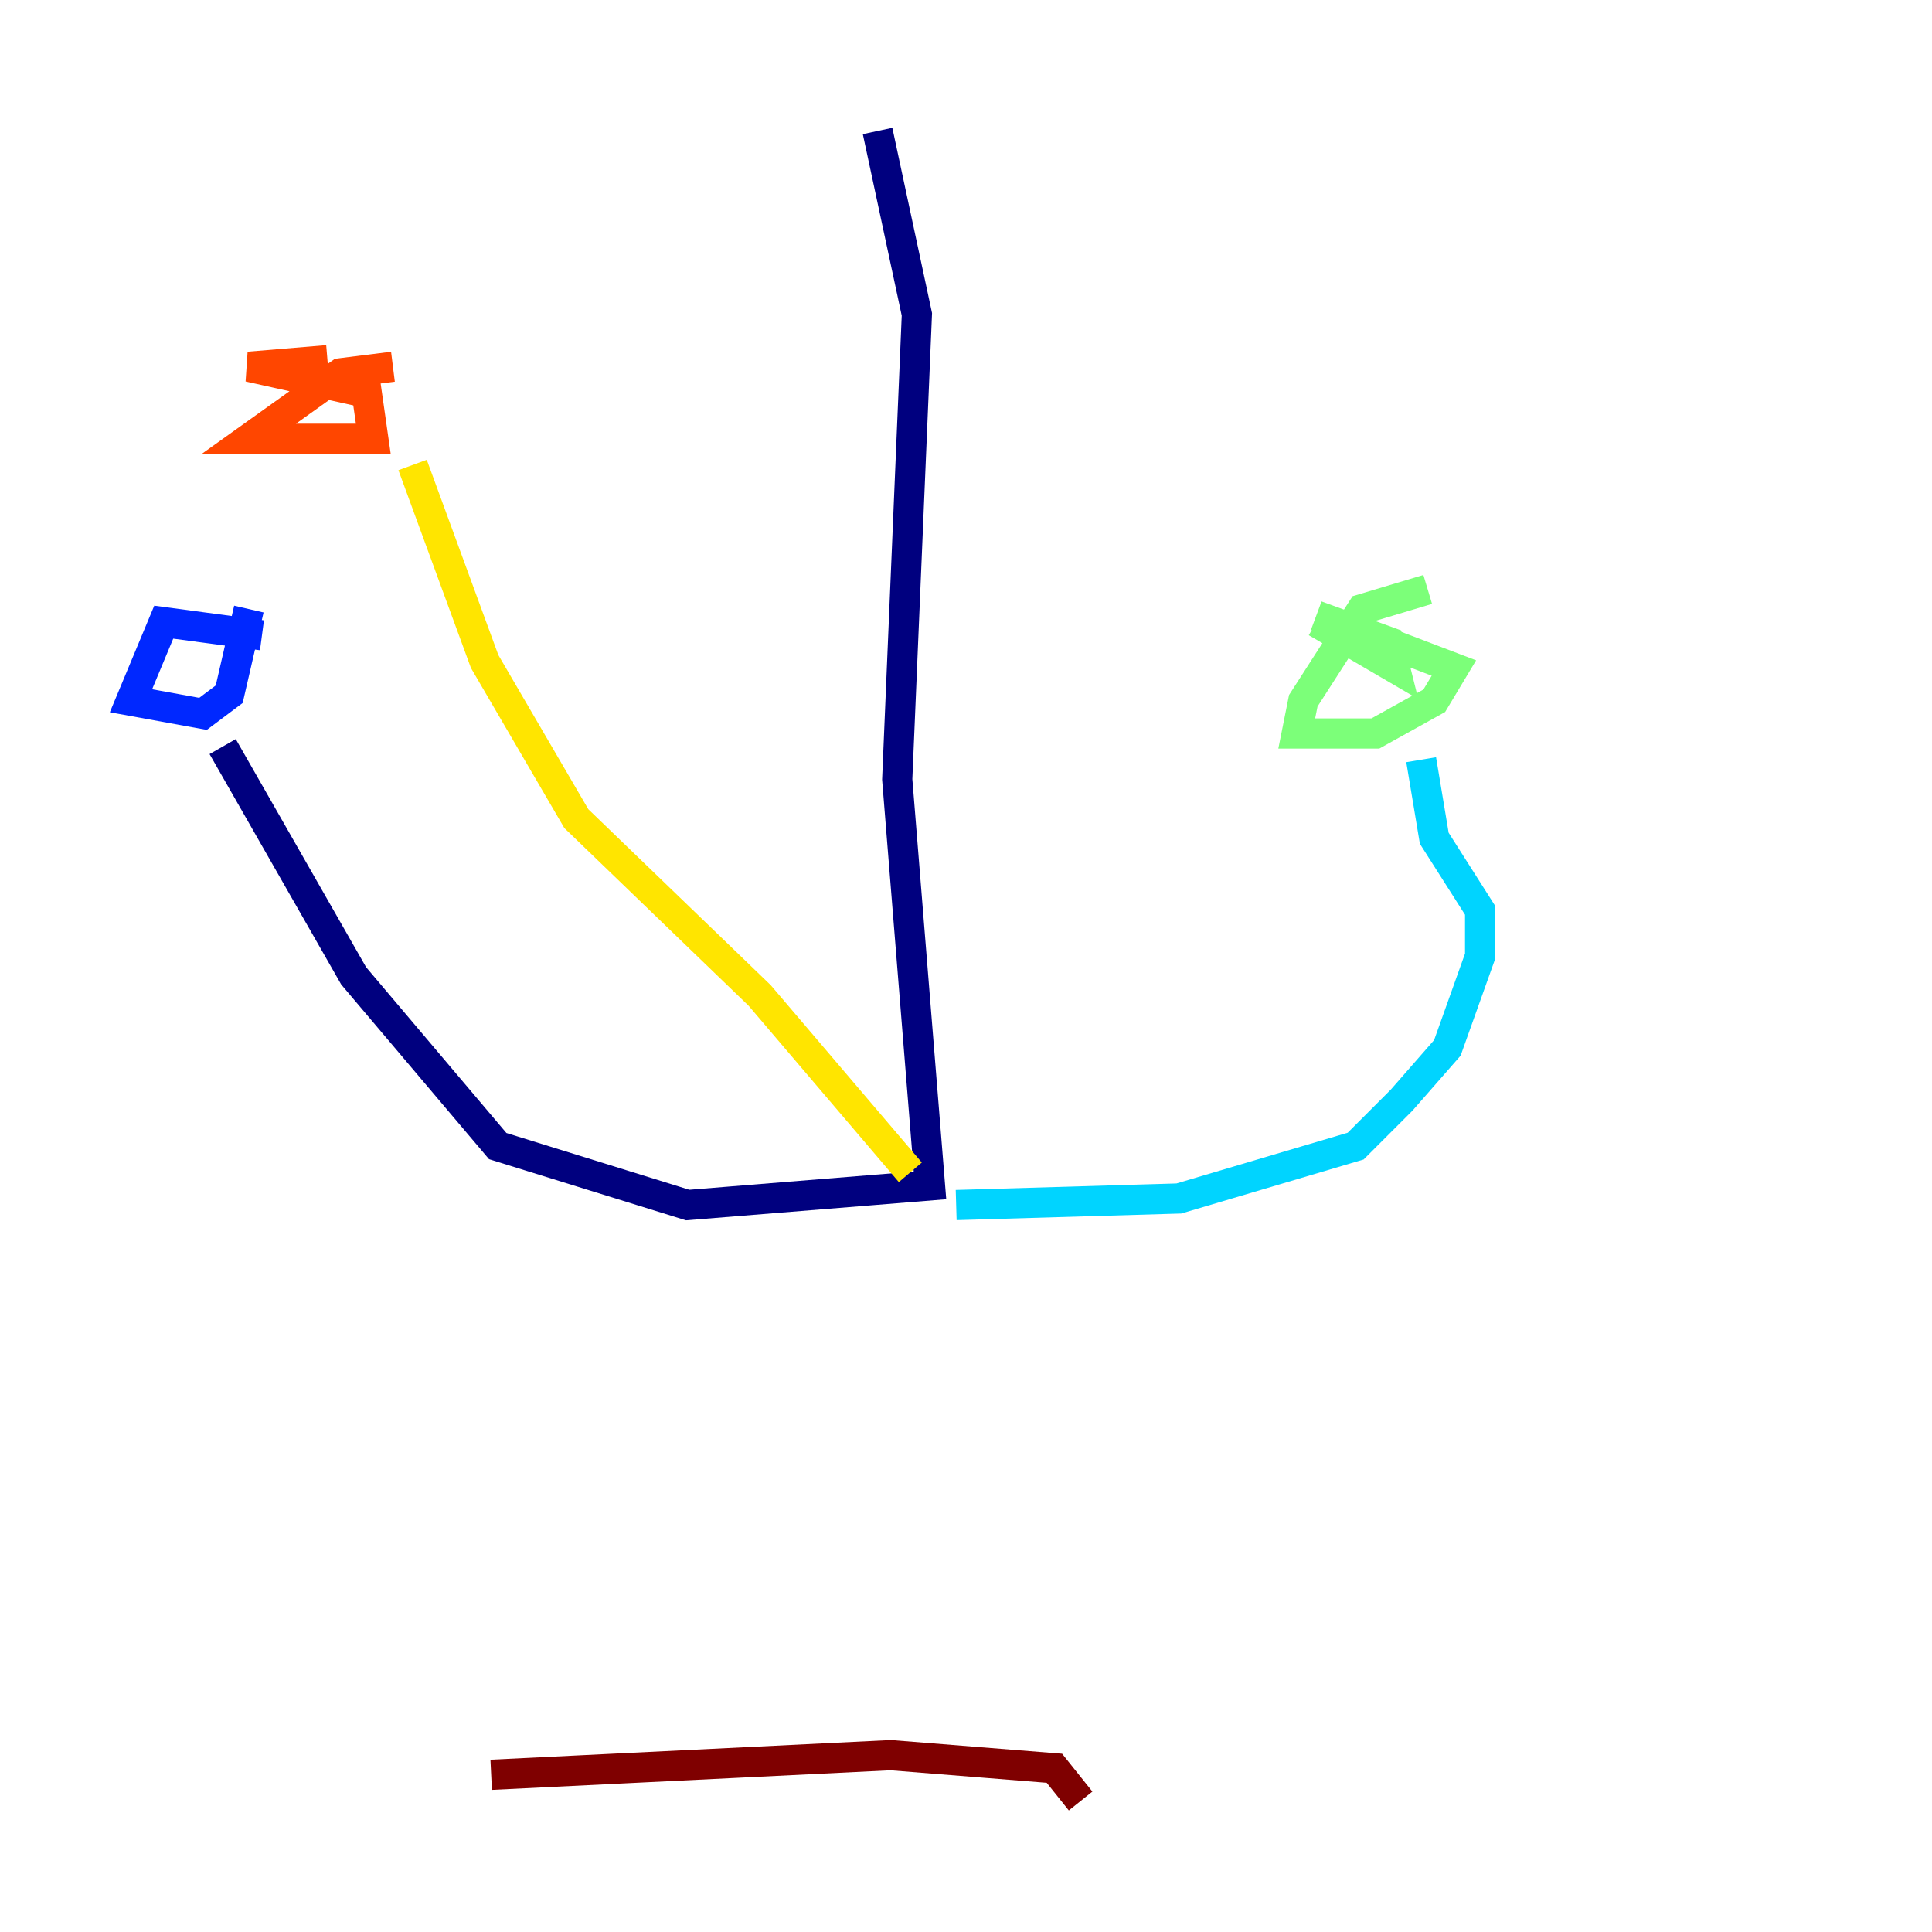 <?xml version="1.0" encoding="utf-8" ?>
<svg baseProfile="tiny" height="128" version="1.2" viewBox="0,0,128,128" width="128" xmlns="http://www.w3.org/2000/svg" xmlns:ev="http://www.w3.org/2001/xml-events" xmlns:xlink="http://www.w3.org/1999/xlink"><defs /><polyline fill="none" points="58.142,8.678 60.746,20.827 59.444,51.634 61.614,78.536 45.559,79.837 32.976,75.932 23.43,64.651 14.752,49.464" stroke="#00007f" stroke-width="2" /><polyline fill="none" points="17.356,42.088 10.848,41.22 8.678,46.427 13.451,47.295 15.186,45.993 16.488,40.352" stroke="#0028ff" stroke-width="2" /><polyline fill="none" points="63.349,79.837 78.102,79.403 89.817,75.932 92.854,72.895 95.891,69.424 98.061,63.349 98.061,60.312 95.024,55.539 94.156,50.332" stroke="#00d4ff" stroke-width="2" /><polyline fill="none" points="94.59,39.051 90.251,40.352 86.346,46.427 85.912,48.597 91.119,48.597 95.024,46.427 96.325,44.258 87.214,40.786 91.986,42.522 92.42,44.258 87.214,41.22" stroke="#7cff79" stroke-width="2" /><polyline fill="none" points="60.312,77.668 50.332,65.953 38.183,54.237 32.108,43.824 27.336,30.807" stroke="#ffe500" stroke-width="2" /><polyline fill="none" points="26.034,24.298 22.563,24.732 16.488,29.071 24.732,29.071 24.298,26.034 16.488,24.298 21.695,23.864" stroke="#ff4600" stroke-width="2" /><polyline fill="none" points="71.593,119.322 69.858,117.153 59.01,116.285 32.542,117.586" stroke="#7f0000" stroke-width="2" /></svg>